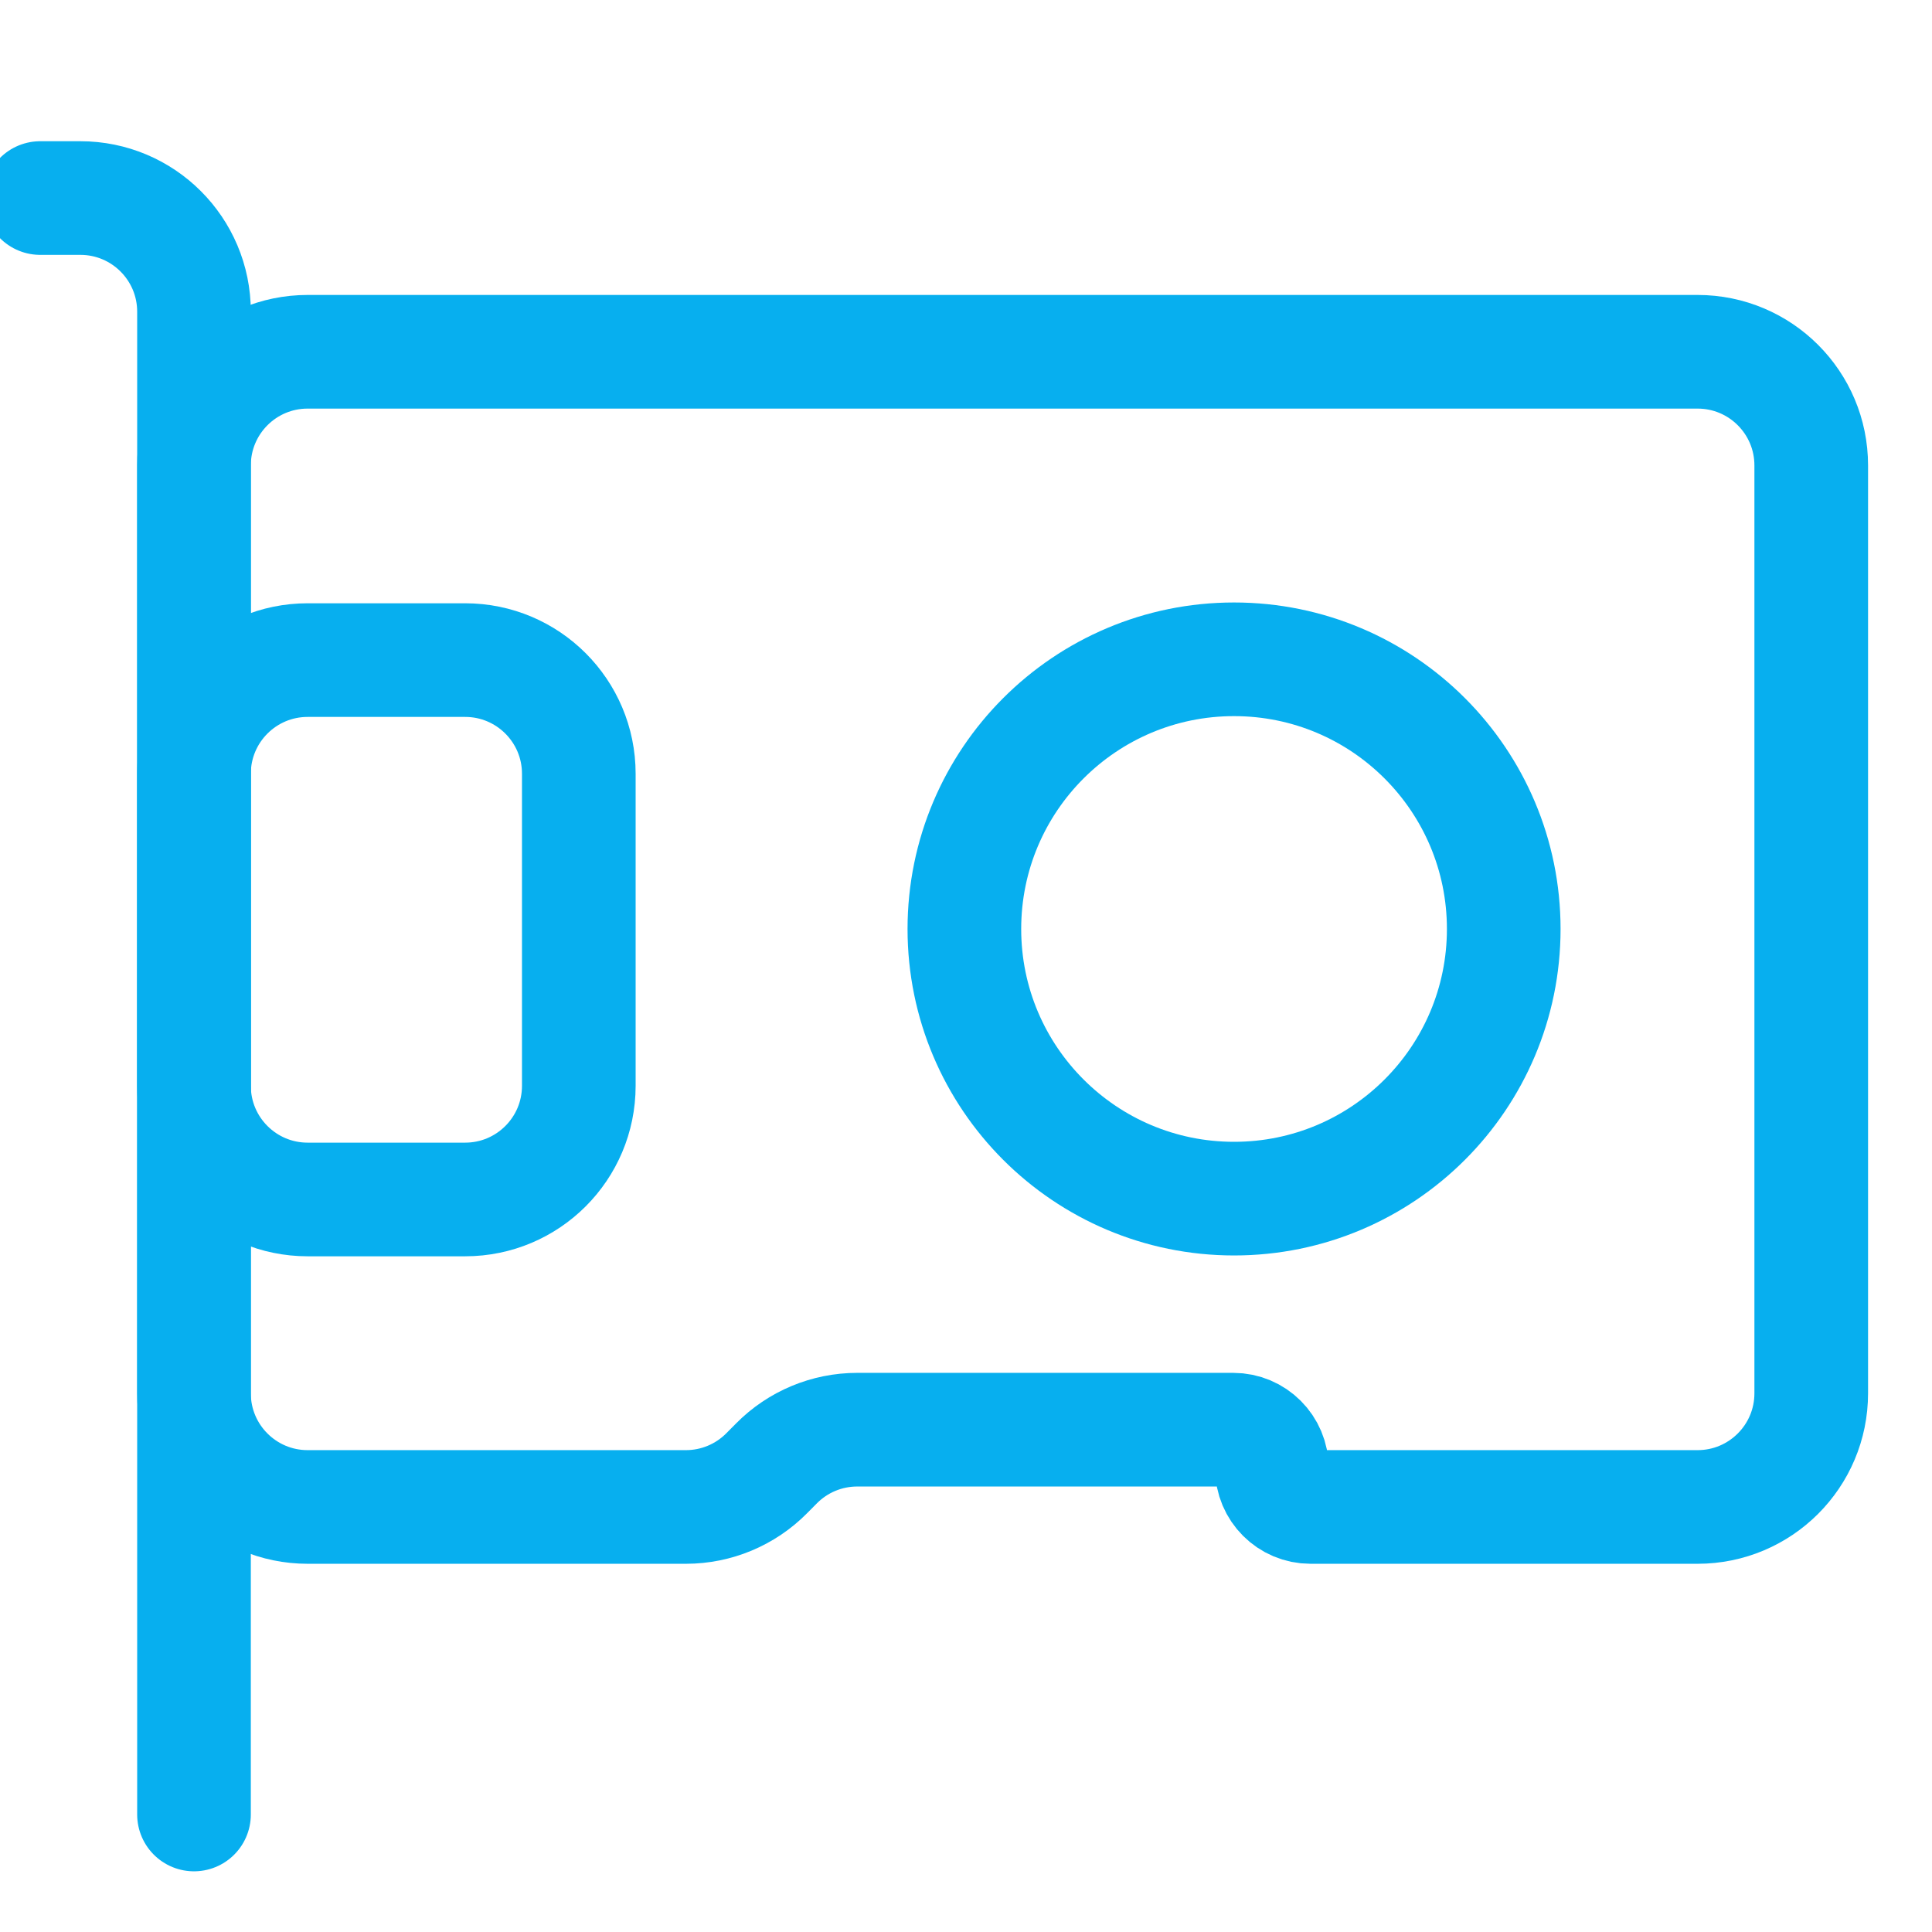 <svg width="51" height="51" viewBox="0 0 51 51" fill="none" xmlns="http://www.w3.org/2000/svg">
<g clip-path="url(#clip0_2767_65)">
<path d="M1.062 5.228H2.121C3.778 5.228 5.121 6.571 5.121 8.228V47.898" stroke="#07AFEF" stroke-width="3" stroke-miterlimit="10" stroke-linecap="round" stroke-linejoin="round"/>
<path d="M44.812 9.286C46.469 9.286 47.812 10.629 47.812 12.286V36.78C47.812 38.437 46.469 39.78 44.812 39.78H34.595C34.032 39.78 33.575 39.323 33.575 38.76V38.76C33.575 38.197 33.118 37.74 32.555 37.74H22.629C21.828 37.74 21.06 38.06 20.497 38.63L20.239 38.89C19.676 39.459 18.908 39.78 18.107 39.78H8.121C6.464 39.78 5.121 38.437 5.121 36.78V12.286C5.121 10.629 6.464 9.286 8.121 9.286H44.812Z" stroke="#07AFEF" stroke-width="3" stroke-miterlimit="10" stroke-linecap="round" stroke-linejoin="round"/>
<path d="M12.279 17.425H8.121C6.464 17.425 5.121 18.768 5.121 20.425V28.663C5.121 30.32 6.464 31.663 8.121 31.663H12.279C13.935 31.663 15.279 30.32 15.279 28.663V20.425C15.279 18.768 13.935 17.425 12.279 17.425Z" stroke="#07AFEF" stroke-width="3" stroke-miterlimit="10" stroke-linecap="round" stroke-linejoin="round"/>
<path d="M32.576 31.641C36.508 31.641 39.695 28.454 39.695 24.523C39.695 20.591 36.508 17.404 32.576 17.404C28.645 17.404 25.457 20.591 25.457 24.523C25.457 28.454 28.645 31.641 32.576 31.641Z" stroke="#07AFEF" stroke-width="3" stroke-miterlimit="10" stroke-linecap="round" stroke-linejoin="round"/>
</g>
<defs>
<clipPath id="clip0_2767_65">
<rect width="51" height="51" fill="white"/>
</clipPath>
</defs>
</svg>
